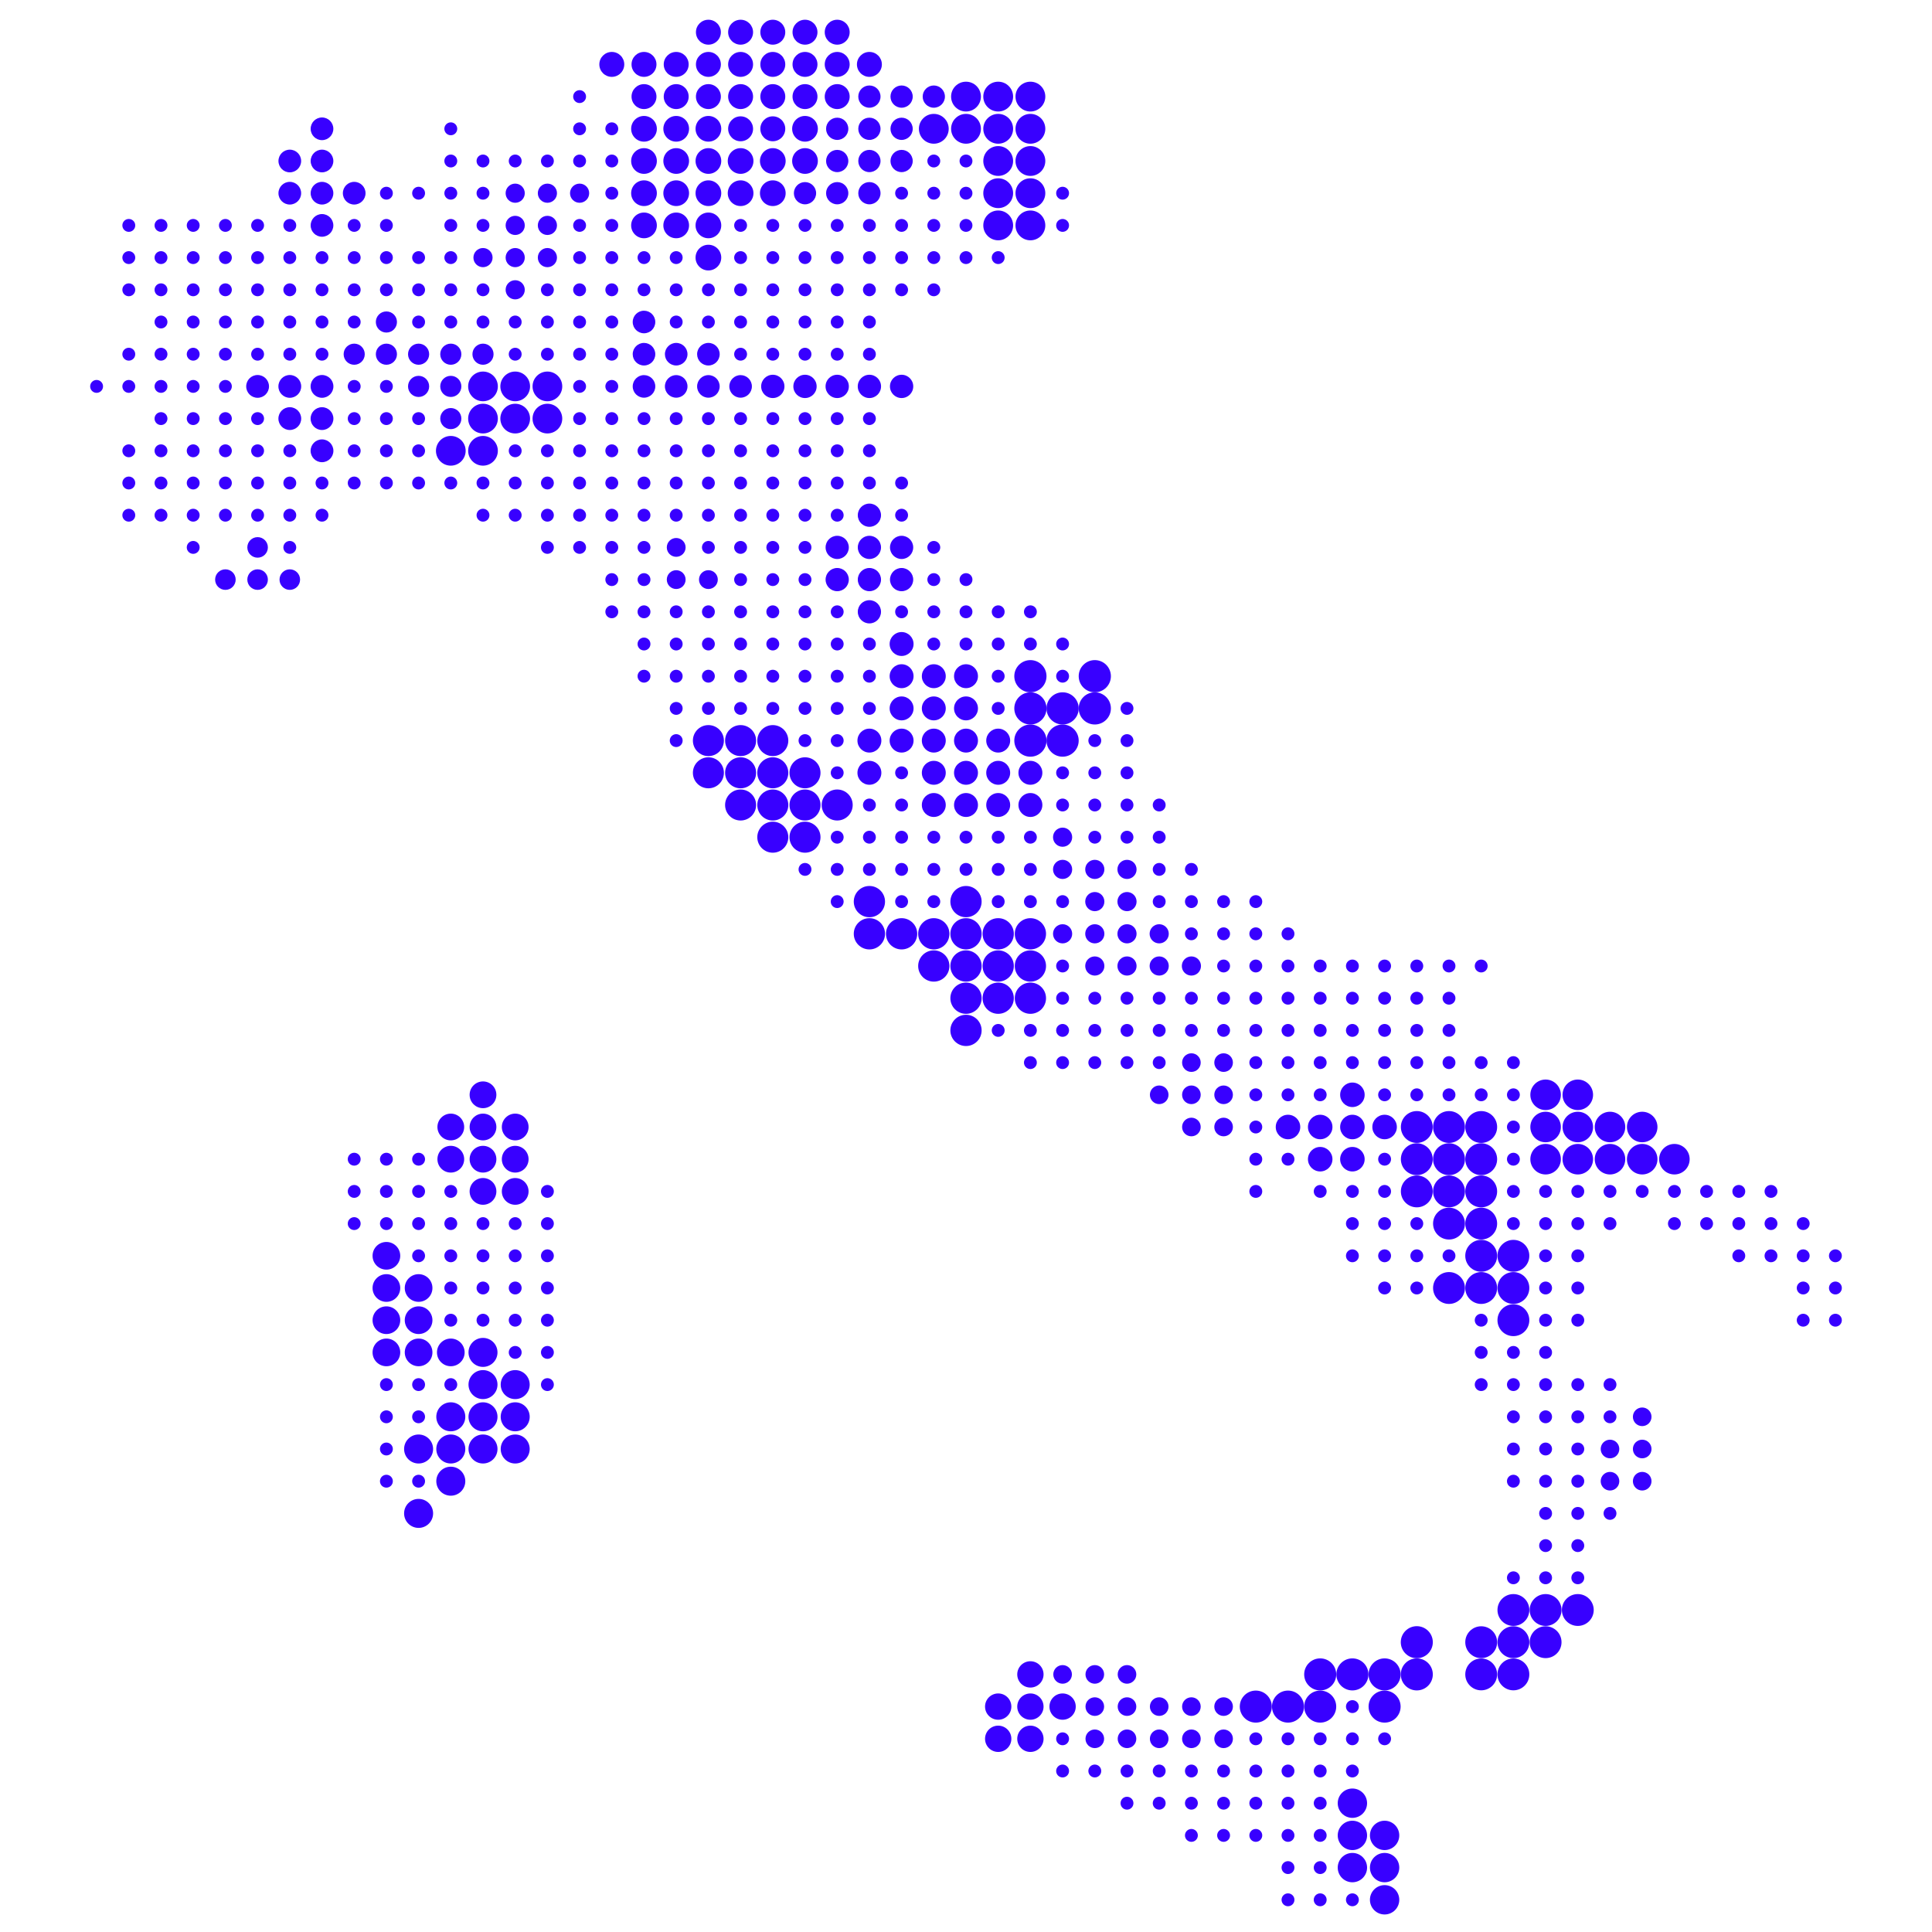 <svg xmlns="http://www.w3.org/2000/svg" width="300" height="300" style="width: 300px; height: 300px;">
  <g fill="#3800ff">
    <g>
      <circle cx="40" cy="35" r="1"></circle>
    </g>
    <g>
      <circle cx="45" cy="35" r="1"></circle>
    </g>
    <g>
      <circle cx="50" cy="45" r="1"></circle>
    </g>
    <g>
      <circle cx="45" cy="50" r="1"></circle>
    </g>
    <g>
      <circle cx="50" cy="50" r="1"></circle>
    </g>
    <g>
      <circle cx="50" cy="40" r="1"></circle>
    </g>
    <g>
      <circle cx="55" cy="40" r="1"></circle>
    </g>
    <g>
      <circle cx="55" cy="45" r="1"></circle>
    </g>
    <g>
      <circle cx="55" cy="50" r="1"></circle>
    </g>
    <g>
      <circle cx="30" cy="45" r="1"></circle>
    </g>
    <g>
      <circle cx="35" cy="45" r="1"></circle>
    </g>
    <g>
      <circle cx="25" cy="50" r="1"></circle>
    </g>
    <g>
      <circle cx="30" cy="50" r="1"></circle>
    </g>
    <g>
      <circle cx="35" cy="50" r="1"></circle>
    </g>
    <g>
      <circle cx="40" cy="50" r="1"></circle>
    </g>
    <g>
      <circle cx="20" cy="55" r="1"></circle>
    </g>
    <g>
      <circle cx="25" cy="55" r="1"></circle>
    </g>
    <g>
      <circle cx="30" cy="55" r="1"></circle>
    </g>
    <g>
      <circle cx="35" cy="55" r="1"></circle>
    </g>
    <g>
      <circle cx="40" cy="55" r="1"></circle>
    </g>
    <g>
      <circle cx="45" cy="55" r="1"></circle>
    </g>
    <g>
      <circle cx="15" cy="60" r="1"></circle>
    </g>
    <g>
      <circle cx="20" cy="60" r="1"></circle>
    </g>
    <g>
      <circle cx="25" cy="60" r="1"></circle>
    </g>
    <g>
      <circle cx="30" cy="60" r="1"></circle>
    </g>
    <g>
      <circle cx="35" cy="60" r="1"></circle>
    </g>
    <g>
      <circle cx="25" cy="65" r="1"></circle>
    </g>
    <g>
      <circle cx="30" cy="65" r="1"></circle>
    </g>
    <g>
      <circle cx="35" cy="65" r="1"></circle>
    </g>
    <g>
      <circle cx="40" cy="65" r="1"></circle>
    </g>
    <g>
      <circle cx="20" cy="70" r="1"></circle>
    </g>
    <g>
      <circle cx="25" cy="70" r="1"></circle>
    </g>
    <g>
      <circle cx="30" cy="70" r="1"></circle>
    </g>
    <g>
      <circle cx="35" cy="70" r="1"></circle>
    </g>
    <g>
      <circle cx="40" cy="70" r="1"></circle>
    </g>
    <g>
      <circle cx="45" cy="70" r="1"></circle>
    </g>
    <g>
      <circle cx="20" cy="75" r="1"></circle>
    </g>
    <g>
      <circle cx="25" cy="75" r="1"></circle>
    </g>
    <g>
      <circle cx="30" cy="75" r="1"></circle>
    </g>
    <g>
      <circle cx="35" cy="75" r="1"></circle>
    </g>
    <g>
      <circle cx="40" cy="75" r="1"></circle>
    </g>
    <g>
      <circle cx="45" cy="75" r="1"></circle>
    </g>
    <g>
      <circle cx="20" cy="80" r="1"></circle>
    </g>
    <g>
      <circle cx="25" cy="80" r="1"></circle>
    </g>
    <g>
      <circle cx="30" cy="80" r="1"></circle>
    </g>
    <g>
      <circle cx="35" cy="80" r="1"></circle>
    </g>
    <g>
      <circle cx="40" cy="80" r="1"></circle>
    </g>
    <g>
      <circle cx="45" cy="80" r="1"></circle>
    </g>
    <g>
      <circle cx="30" cy="85" r="1"></circle>
    </g>
    <g>
      <circle cx="20" cy="35" r="1"></circle>
    </g>
    <g>
      <circle cx="25" cy="35" r="1"></circle>
    </g>
    <g>
      <circle cx="30" cy="35" r="1"></circle>
    </g>
    <g>
      <circle cx="35" cy="35" r="1"></circle>
    </g>
    <g>
      <circle cx="20" cy="40" r="1"></circle>
    </g>
    <g>
      <circle cx="25" cy="40" r="1"></circle>
    </g>
    <g>
      <circle cx="30" cy="40" r="1"></circle>
    </g>
    <g>
      <circle cx="35" cy="40" r="1"></circle>
    </g>
    <g>
      <circle cx="20" cy="45" r="1"></circle>
    </g>
    <g>
      <circle cx="25" cy="45" r="1"></circle>
    </g>
    <g>
      <circle cx="40" cy="85" r="1.596"></circle>
    </g>
    <g>
      <circle cx="35" cy="90" r="1.596"></circle>
    </g>
    <g>
      <circle cx="40" cy="90" r="1.596"></circle>
    </g>
    <g>
      <circle cx="45" cy="90" r="1.596"></circle>
    </g>
    <g>
      <circle cx="40" cy="60" r="1.77"></circle>
    </g>
    <g>
      <circle cx="45" cy="60" r="1.77"></circle>
    </g>
    <g>
      <circle cx="50" cy="60" r="1.77"></circle>
    </g>
    <g>
      <circle cx="45" cy="65" r="1.77"></circle>
    </g>
    <g>
      <circle cx="50" cy="65" r="1.77"></circle>
    </g>
    <g>
      <circle cx="50" cy="70" r="1.77"></circle>
    </g>
    <g>
      <circle cx="50" cy="55" r="1"></circle>
    </g>
    <g>
      <circle cx="55" cy="60" r="1"></circle>
    </g>
    <g>
      <circle cx="60" cy="60" r="1"></circle>
    </g>
    <g>
      <circle cx="55" cy="65" r="1"></circle>
    </g>
    <g>
      <circle cx="60" cy="65" r="1"></circle>
    </g>
    <g>
      <circle cx="65" cy="65" r="1"></circle>
    </g>
    <g>
      <circle cx="55" cy="70" r="1"></circle>
    </g>
    <g>
      <circle cx="60" cy="70" r="1"></circle>
    </g>
    <g>
      <circle cx="70" cy="25" r="1"></circle>
    </g>
    <g>
      <circle cx="65" cy="30" r="1"></circle>
    </g>
    <g>
      <circle cx="70" cy="35" r="1"></circle>
    </g>
    <g>
      <circle cx="65" cy="40" r="1"></circle>
    </g>
    <g>
      <circle cx="50" cy="75" r="1"></circle>
    </g>
    <g>
      <circle cx="55" cy="75" r="1"></circle>
    </g>
    <g>
      <circle cx="50" cy="80" r="1"></circle>
    </g>
    <g>
      <circle cx="45" cy="85" r="1"></circle>
    </g>
    <g>
      <circle cx="65" cy="70" r="1"></circle>
    </g>
    <g>
      <circle cx="60" cy="75" r="1"></circle>
    </g>
    <g>
      <circle cx="65" cy="75" r="1"></circle>
    </g>
    <g>
      <circle cx="70" cy="75" r="1"></circle>
    </g>
    <g>
      <circle cx="75" cy="75" r="1"></circle>
    </g>
    <g>
      <circle cx="75" cy="80" r="1"></circle>
    </g>
    <g>
      <circle cx="80" cy="80" r="1"></circle>
    </g>
    <g>
      <circle cx="85" cy="85" r="1"></circle>
    </g>
    <g>
      <circle cx="60" cy="30" r="1"></circle>
    </g>
    <g>
      <circle cx="55" cy="35" r="1"></circle>
    </g>
    <g>
      <circle cx="60" cy="35" r="1"></circle>
    </g>
    <g>
      <circle cx="60" cy="40" r="1"></circle>
    </g>
    <g>
      <circle cx="60" cy="45" r="1"></circle>
    </g>
    <g>
      <circle cx="65" cy="45" r="1"></circle>
    </g>
    <g>
      <circle cx="70" cy="45" r="1"></circle>
    </g>
    <g>
      <circle cx="75" cy="45" r="1"></circle>
    </g>
    <g>
      <circle cx="65" cy="50" r="1"></circle>
    </g>
    <g>
      <circle cx="70" cy="50" r="1"></circle>
    </g>
    <g>
      <circle cx="60" cy="50" r="1.641"></circle>
    </g>
    <g>
      <circle cx="55" cy="55" r="1.641"></circle>
    </g>
    <g>
      <circle cx="60" cy="55" r="1.641"></circle>
    </g>
    <g>
      <circle cx="65" cy="55" r="1.641"></circle>
    </g>
    <g>
      <circle cx="70" cy="55" r="1.641"></circle>
    </g>
    <g>
      <circle cx="75" cy="55" r="1.641"></circle>
    </g>
    <g>
      <circle cx="65" cy="60" r="1.641"></circle>
    </g>
    <g>
      <circle cx="70" cy="60" r="1.641"></circle>
    </g>
    <g>
      <circle cx="70" cy="65" r="1.641"></circle>
    </g>
    <g>
      <circle cx="80" cy="30" r="1.488"></circle>
    </g>
    <g>
      <circle cx="85" cy="30" r="1.488"></circle>
    </g>
    <g>
      <circle cx="90" cy="30" r="1.488"></circle>
    </g>
    <g>
      <circle cx="80" cy="35" r="1.488"></circle>
    </g>
    <g>
      <circle cx="85" cy="35" r="1.488"></circle>
    </g>
    <g>
      <circle cx="75" cy="40" r="1.488"></circle>
    </g>
    <g>
      <circle cx="80" cy="40" r="1.488"></circle>
    </g>
    <g>
      <circle cx="85" cy="40" r="1.488"></circle>
    </g>
    <g>
      <circle cx="80" cy="45" r="1.488"></circle>
    </g>
    <g>
      <circle cx="95" cy="25" r="1"></circle>
    </g>
    <g>
      <circle cx="95" cy="30" r="1"></circle>
    </g>
    <g>
      <circle cx="90" cy="35" r="1"></circle>
    </g>
    <g>
      <circle cx="95" cy="35" r="1"></circle>
    </g>
    <g>
      <circle cx="90" cy="40" r="1"></circle>
    </g>
    <g>
      <circle cx="95" cy="40" r="1"></circle>
    </g>
    <g>
      <circle cx="100" cy="40" r="1"></circle>
    </g>
    <g>
      <circle cx="85" cy="45" r="1"></circle>
    </g>
    <g>
      <circle cx="90" cy="45" r="1"></circle>
    </g>
    <g>
      <circle cx="95" cy="45" r="1"></circle>
    </g>
    <g>
      <circle cx="100" cy="45" r="1"></circle>
    </g>
    <g>
      <circle cx="85" cy="50" r="1"></circle>
    </g>
    <g>
      <circle cx="90" cy="50" r="1"></circle>
    </g>
    <g>
      <circle cx="95" cy="50" r="1"></circle>
    </g>
    <g>
      <circle cx="90" cy="15" r="1"></circle>
    </g>
    <g>
      <circle cx="70" cy="20" r="1"></circle>
    </g>
    <g>
      <circle cx="90" cy="20" r="1"></circle>
    </g>
    <g>
      <circle cx="95" cy="20" r="1"></circle>
    </g>
    <g>
      <circle cx="75" cy="25" r="1"></circle>
    </g>
    <g>
      <circle cx="80" cy="25" r="1"></circle>
    </g>
    <g>
      <circle cx="85" cy="25" r="1"></circle>
    </g>
    <g>
      <circle cx="90" cy="25" r="1"></circle>
    </g>
    <g>
      <circle cx="110" cy="5" r="1.936"></circle>
    </g>
    <g>
      <circle cx="115" cy="5" r="1.936"></circle>
    </g>
    <g>
      <circle cx="120" cy="5" r="1.936"></circle>
    </g>
    <g>
      <circle cx="125" cy="5" r="1.936"></circle>
    </g>
    <g>
      <circle cx="130" cy="5" r="1.936"></circle>
    </g>
    <g>
      <circle cx="95" cy="10" r="1.936"></circle>
    </g>
    <g>
      <circle cx="100" cy="10" r="1.936"></circle>
    </g>
    <g>
      <circle cx="105" cy="10" r="1.936"></circle>
    </g>
    <g>
      <circle cx="110" cy="10" r="1.936"></circle>
    </g>
    <g>
      <circle cx="115" cy="10" r="1.936"></circle>
    </g>
    <g>
      <circle cx="120" cy="10" r="1.936"></circle>
    </g>
    <g>
      <circle cx="125" cy="10" r="1.936"></circle>
    </g>
    <g>
      <circle cx="130" cy="10" r="1.936"></circle>
    </g>
    <g>
      <circle cx="135" cy="10" r="1.936"></circle>
    </g>
    <g>
      <circle cx="100" cy="15" r="1.936"></circle>
    </g>
    <g>
      <circle cx="105" cy="15" r="1.936"></circle>
    </g>
    <g>
      <circle cx="110" cy="15" r="1.936"></circle>
    </g>
    <g>
      <circle cx="115" cy="15" r="1.936"></circle>
    </g>
    <g>
      <circle cx="120" cy="15" r="1.936"></circle>
    </g>
    <g>
      <circle cx="125" cy="15" r="1.936"></circle>
    </g>
    <g>
      <circle cx="130" cy="15" r="1.936"></circle>
    </g>
    <g>
      <circle cx="115" cy="20" r="1.936"></circle>
    </g>
    <g>
      <circle cx="120" cy="20" r="1.936"></circle>
    </g>
    <g>
      <circle cx="80" cy="50" r="1"></circle>
    </g>
    <g>
      <circle cx="85" cy="55" r="1"></circle>
    </g>
    <g>
      <circle cx="90" cy="55" r="1"></circle>
    </g>
    <g>
      <circle cx="95" cy="55" r="1"></circle>
    </g>
    <g>
      <circle cx="95" cy="60" r="1"></circle>
    </g>
    <g>
      <circle cx="100" cy="50" r="1.753"></circle>
    </g>
    <g>
      <circle cx="100" cy="55" r="1.753"></circle>
    </g>
    <g>
      <circle cx="105" cy="55" r="1.753"></circle>
    </g>
    <g>
      <circle cx="110" cy="55" r="1.753"></circle>
    </g>
    <g>
      <circle cx="100" cy="60" r="1.753"></circle>
    </g>
    <g>
      <circle cx="105" cy="60" r="1.753"></circle>
    </g>
    <g>
      <circle cx="110" cy="60" r="1.753"></circle>
    </g>
    <g>
      <circle cx="115" cy="60" r="1.753"></circle>
    </g>
    <g>
      <circle cx="135" cy="15" r="1.727"></circle>
    </g>
    <g>
      <circle cx="140" cy="15" r="1.727"></circle>
    </g>
    <g>
      <circle cx="145" cy="15" r="1.727"></circle>
    </g>
    <g>
      <circle cx="130" cy="20" r="1.727"></circle>
    </g>
    <g>
      <circle cx="135" cy="20" r="1.727"></circle>
    </g>
    <g>
      <circle cx="140" cy="20" r="1.727"></circle>
    </g>
    <g>
      <circle cx="130" cy="25" r="1.727"></circle>
    </g>
    <g>
      <circle cx="135" cy="25" r="1.727"></circle>
    </g>
    <g>
      <circle cx="140" cy="25" r="1.727"></circle>
    </g>
    <g>
      <circle cx="125" cy="30" r="1.727"></circle>
    </g>
    <g>
      <circle cx="130" cy="30" r="1.727"></circle>
    </g>
    <g>
      <circle cx="135" cy="30" r="1.727"></circle>
    </g>
    <g>
      <circle cx="100" cy="20" r="1.996"></circle>
    </g>
    <g>
      <circle cx="105" cy="20" r="1.996"></circle>
    </g>
    <g>
      <circle cx="110" cy="20" r="1.996"></circle>
    </g>
    <g>
      <circle cx="125" cy="20" r="1.996"></circle>
    </g>
    <g>
      <circle cx="100" cy="25" r="1.996"></circle>
    </g>
    <g>
      <circle cx="105" cy="25" r="1.996"></circle>
    </g>
    <g>
      <circle cx="110" cy="25" r="1.996"></circle>
    </g>
    <g>
      <circle cx="115" cy="25" r="1.996"></circle>
    </g>
    <g>
      <circle cx="120" cy="25" r="1.996"></circle>
    </g>
    <g>
      <circle cx="125" cy="25" r="1.996"></circle>
    </g>
    <g>
      <circle cx="100" cy="30" r="1.996"></circle>
    </g>
    <g>
      <circle cx="105" cy="30" r="1.996"></circle>
    </g>
    <g>
      <circle cx="110" cy="30" r="1.996"></circle>
    </g>
    <g>
      <circle cx="115" cy="30" r="1.996"></circle>
    </g>
    <g>
      <circle cx="120" cy="30" r="1.996"></circle>
    </g>
    <g>
      <circle cx="100" cy="35" r="1.996"></circle>
    </g>
    <g>
      <circle cx="105" cy="35" r="1.996"></circle>
    </g>
    <g>
      <circle cx="110" cy="35" r="1.996"></circle>
    </g>
    <g>
      <circle cx="110" cy="40" r="1.996"></circle>
    </g>
    <g>
      <circle cx="105" cy="40" r="1"></circle>
    </g>
    <g>
      <circle cx="105" cy="45" r="1"></circle>
    </g>
    <g>
      <circle cx="110" cy="45" r="1"></circle>
    </g>
    <g>
      <circle cx="115" cy="45" r="1"></circle>
    </g>
    <g>
      <circle cx="105" cy="50" r="1"></circle>
    </g>
    <g>
      <circle cx="110" cy="50" r="1"></circle>
    </g>
    <g>
      <circle cx="115" cy="50" r="1"></circle>
    </g>
    <g>
      <circle cx="115" cy="55" r="1"></circle>
    </g>
    <g>
      <circle cx="115" cy="35" r="1"></circle>
    </g>
    <g>
      <circle cx="120" cy="35" r="1"></circle>
    </g>
    <g>
      <circle cx="125" cy="35" r="1"></circle>
    </g>
    <g>
      <circle cx="115" cy="40" r="1"></circle>
    </g>
    <g>
      <circle cx="120" cy="40" r="1"></circle>
    </g>
    <g>
      <circle cx="125" cy="40" r="1"></circle>
    </g>
    <g>
      <circle cx="120" cy="45" r="1"></circle>
    </g>
    <g>
      <circle cx="125" cy="45" r="1"></circle>
    </g>
    <g>
      <circle cx="120" cy="50" r="1"></circle>
    </g>
    <g>
      <circle cx="120" cy="60" r="1.809"></circle>
    </g>
    <g>
      <circle cx="125" cy="60" r="1.809"></circle>
    </g>
    <g>
      <circle cx="130" cy="60" r="1.809"></circle>
    </g>
    <g>
      <circle cx="135" cy="60" r="1.809"></circle>
    </g>
    <g>
      <circle cx="140" cy="60" r="1.809"></circle>
    </g>
    <g>
      <circle cx="140" cy="30" r="1"></circle>
    </g>
    <g>
      <circle cx="130" cy="35" r="1"></circle>
    </g>
    <g>
      <circle cx="135" cy="35" r="1"></circle>
    </g>
    <g>
      <circle cx="140" cy="35" r="1"></circle>
    </g>
    <g>
      <circle cx="130" cy="40" r="1"></circle>
    </g>
    <g>
      <circle cx="135" cy="40" r="1"></circle>
    </g>
    <g>
      <circle cx="140" cy="40" r="1"></circle>
    </g>
    <g>
      <circle cx="145" cy="40" r="1"></circle>
    </g>
    <g>
      <circle cx="150" cy="40" r="1"></circle>
    </g>
    <g>
      <circle cx="155" cy="40" r="1"></circle>
    </g>
    <g>
      <circle cx="135" cy="45" r="1"></circle>
    </g>
    <g>
      <circle cx="140" cy="45" r="1"></circle>
    </g>
    <g>
      <circle cx="145" cy="45" r="1"></circle>
    </g>
    <g>
      <circle cx="135" cy="50" r="1"></circle>
    </g>
    <g>
      <circle cx="135" cy="55" r="1"></circle>
    </g>
    <g>
      <circle cx="130" cy="45" r="1"></circle>
    </g>
    <g>
      <circle cx="125" cy="50" r="1"></circle>
    </g>
    <g>
      <circle cx="130" cy="50" r="1"></circle>
    </g>
    <g>
      <circle cx="120" cy="55" r="1"></circle>
    </g>
    <g>
      <circle cx="125" cy="55" r="1"></circle>
    </g>
    <g>
      <circle cx="130" cy="55" r="1"></circle>
    </g>
    <g>
      <circle cx="150" cy="15" r="2.315"></circle>
    </g>
    <g>
      <circle cx="155" cy="15" r="2.315"></circle>
    </g>
    <g>
      <circle cx="160" cy="15" r="2.315"></circle>
    </g>
    <g>
      <circle cx="145" cy="20" r="2.315"></circle>
    </g>
    <g>
      <circle cx="150" cy="20" r="2.315"></circle>
    </g>
    <g>
      <circle cx="155" cy="20" r="2.315"></circle>
    </g>
    <g>
      <circle cx="160" cy="20" r="2.315"></circle>
    </g>
    <g>
      <circle cx="155" cy="25" r="2.315"></circle>
    </g>
    <g>
      <circle cx="160" cy="25" r="2.315"></circle>
    </g>
    <g>
      <circle cx="155" cy="30" r="2.315"></circle>
    </g>
    <g>
      <circle cx="160" cy="30" r="2.315"></circle>
    </g>
    <g>
      <circle cx="155" cy="35" r="2.315"></circle>
    </g>
    <g>
      <circle cx="160" cy="35" r="2.315"></circle>
    </g>
    <g>
      <circle cx="165" cy="30" r="1"></circle>
    </g>
    <g>
      <circle cx="165" cy="35" r="1"></circle>
    </g>
    <g>
      <circle cx="90" cy="60" r="1"></circle>
    </g>
    <g>
      <circle cx="90" cy="65" r="1"></circle>
    </g>
    <g>
      <circle cx="95" cy="65" r="1"></circle>
    </g>
    <g>
      <circle cx="80" cy="70" r="1"></circle>
    </g>
    <g>
      <circle cx="85" cy="70" r="1"></circle>
    </g>
    <g>
      <circle cx="90" cy="70" r="1"></circle>
    </g>
    <g>
      <circle cx="95" cy="70" r="1"></circle>
    </g>
    <g>
      <circle cx="80" cy="75" r="1"></circle>
    </g>
    <g>
      <circle cx="90" cy="75" r="1"></circle>
    </g>
    <g>
      <circle cx="100" cy="65" r="1"></circle>
    </g>
    <g>
      <circle cx="105" cy="65" r="1"></circle>
    </g>
    <g>
      <circle cx="100" cy="70" r="1"></circle>
    </g>
    <g>
      <circle cx="105" cy="70" r="1"></circle>
    </g>
    <g>
      <circle cx="95" cy="75" r="1"></circle>
    </g>
    <g>
      <circle cx="100" cy="75" r="1"></circle>
    </g>
    <g>
      <circle cx="95" cy="80" r="1"></circle>
    </g>
    <g>
      <circle cx="75" cy="60" r="2.306"></circle>
    </g>
    <g>
      <circle cx="80" cy="60" r="2.306"></circle>
    </g>
    <g>
      <circle cx="85" cy="60" r="2.306"></circle>
    </g>
    <g>
      <circle cx="75" cy="65" r="2.306"></circle>
    </g>
    <g>
      <circle cx="80" cy="65" r="2.306"></circle>
    </g>
    <g>
      <circle cx="85" cy="65" r="2.306"></circle>
    </g>
    <g>
      <circle cx="70" cy="70" r="2.306"></circle>
    </g>
    <g>
      <circle cx="75" cy="70" r="2.306"></circle>
    </g>
    <g>
      <circle cx="135" cy="80" r="1.803"></circle>
    </g>
    <g>
      <circle cx="130" cy="85" r="1.803"></circle>
    </g>
    <g>
      <circle cx="135" cy="85" r="1.803"></circle>
    </g>
    <g>
      <circle cx="140" cy="85" r="1.803"></circle>
    </g>
    <g>
      <circle cx="130" cy="90" r="1.803"></circle>
    </g>
    <g>
      <circle cx="135" cy="90" r="1.803"></circle>
    </g>
    <g>
      <circle cx="140" cy="90" r="1.803"></circle>
    </g>
    <g>
      <circle cx="135" cy="95" r="1.803"></circle>
    </g>
    <g>
      <circle cx="110" cy="65" r="1"></circle>
    </g>
    <g>
      <circle cx="115" cy="65" r="1"></circle>
    </g>
    <g>
      <circle cx="110" cy="70" r="1"></circle>
    </g>
    <g>
      <circle cx="105" cy="75" r="1"></circle>
    </g>
    <g>
      <circle cx="110" cy="75" r="1"></circle>
    </g>
    <g>
      <circle cx="100" cy="80" r="1"></circle>
    </g>
    <g>
      <circle cx="105" cy="80" r="1"></circle>
    </g>
    <g>
      <circle cx="110" cy="80" r="1"></circle>
    </g>
    <g>
      <circle cx="115" cy="70" r="1"></circle>
    </g>
    <g>
      <circle cx="120" cy="70" r="1"></circle>
    </g>
    <g>
      <circle cx="125" cy="70" r="1"></circle>
    </g>
    <g>
      <circle cx="115" cy="75" r="1"></circle>
    </g>
    <g>
      <circle cx="120" cy="75" r="1"></circle>
    </g>
    <g>
      <circle cx="125" cy="75" r="1"></circle>
    </g>
    <g>
      <circle cx="115" cy="80" r="1"></circle>
    </g>
    <g>
      <circle cx="120" cy="80" r="1"></circle>
    </g>
    <g>
      <circle cx="125" cy="80" r="1"></circle>
    </g>
    <g>
      <circle cx="110" cy="85" r="1"></circle>
    </g>
    <g>
      <circle cx="115" cy="85" r="1"></circle>
    </g>
    <g>
      <circle cx="120" cy="65" r="1"></circle>
    </g>
    <g>
      <circle cx="125" cy="65" r="1"></circle>
    </g>
    <g>
      <circle cx="130" cy="65" r="1"></circle>
    </g>
    <g>
      <circle cx="135" cy="65" r="1"></circle>
    </g>
    <g>
      <circle cx="130" cy="70" r="1"></circle>
    </g>
    <g>
      <circle cx="135" cy="70" r="1"></circle>
    </g>
    <g>
      <circle cx="130" cy="75" r="1"></circle>
    </g>
    <g>
      <circle cx="135" cy="75" r="1"></circle>
    </g>
    <g>
      <circle cx="140" cy="75" r="1"></circle>
    </g>
    <g>
      <circle cx="130" cy="80" r="1"></circle>
    </g>
    <g>
      <circle cx="140" cy="80" r="1"></circle>
    </g>
    <g>
      <circle cx="160" cy="100" r="1"></circle>
    </g>
    <g>
      <circle cx="165" cy="100" r="1"></circle>
    </g>
    <g>
      <circle cx="155" cy="105" r="1"></circle>
    </g>
    <g>
      <circle cx="165" cy="105" r="1"></circle>
    </g>
    <g>
      <circle cx="155" cy="110" r="1"></circle>
    </g>
    <g>
      <circle cx="105" cy="85" r="1.461"></circle>
    </g>
    <g>
      <circle cx="105" cy="90" r="1.461"></circle>
    </g>
    <g>
      <circle cx="110" cy="90" r="1.461"></circle>
    </g>
    <g>
      <circle cx="120" cy="85" r="1"></circle>
    </g>
    <g>
      <circle cx="125" cy="85" r="1"></circle>
    </g>
    <g>
      <circle cx="120" cy="90" r="1"></circle>
    </g>
    <g>
      <circle cx="125" cy="90" r="1"></circle>
    </g>
    <g>
      <circle cx="110" cy="95" r="1"></circle>
    </g>
    <g>
      <circle cx="115" cy="95" r="1"></circle>
    </g>
    <g>
      <circle cx="120" cy="95" r="1"></circle>
    </g>
    <g>
      <circle cx="125" cy="95" r="1"></circle>
    </g>
    <g>
      <circle cx="110" cy="100" r="1"></circle>
    </g>
    <g>
      <circle cx="115" cy="100" r="1"></circle>
    </g>
    <g>
      <circle cx="120" cy="100" r="1"></circle>
    </g>
    <g>
      <circle cx="160" cy="105" r="2.5"></circle>
    </g>
    <g>
      <circle cx="170" cy="105" r="2.5"></circle>
    </g>
    <g>
      <circle cx="160" cy="110" r="2.5"></circle>
    </g>
    <g>
      <circle cx="165" cy="110" r="2.5"></circle>
    </g>
    <g>
      <circle cx="170" cy="110" r="2.5"></circle>
    </g>
    <g>
      <circle cx="160" cy="115" r="2.5"></circle>
    </g>
    <g>
      <circle cx="165" cy="115" r="2.5"></circle>
    </g>
    <g>
      <circle cx="170" cy="120" r="1"></circle>
    </g>
    <g>
      <circle cx="175" cy="120" r="1"></circle>
    </g>
    <g>
      <circle cx="165" cy="125" r="1"></circle>
    </g>
    <g>
      <circle cx="85" cy="75" r="1"></circle>
    </g>
    <g>
      <circle cx="85" cy="80" r="1"></circle>
    </g>
    <g>
      <circle cx="90" cy="80" r="1"></circle>
    </g>
    <g>
      <circle cx="90" cy="85" r="1"></circle>
    </g>
    <g>
      <circle cx="95" cy="85" r="1"></circle>
    </g>
    <g>
      <circle cx="100" cy="85" r="1"></circle>
    </g>
    <g>
      <circle cx="95" cy="90" r="1"></circle>
    </g>
    <g>
      <circle cx="100" cy="90" r="1"></circle>
    </g>
    <g>
      <circle cx="145" cy="95" r="1"></circle>
    </g>
    <g>
      <circle cx="150" cy="95" r="1"></circle>
    </g>
    <g>
      <circle cx="155" cy="95" r="1"></circle>
    </g>
    <g>
      <circle cx="160" cy="95" r="1"></circle>
    </g>
    <g>
      <circle cx="145" cy="100" r="1"></circle>
    </g>
    <g>
      <circle cx="150" cy="100" r="1"></circle>
    </g>
    <g>
      <circle cx="155" cy="100" r="1"></circle>
    </g>
    <g>
      <circle cx="130" cy="95" r="1"></circle>
    </g>
    <g>
      <circle cx="125" cy="100" r="1"></circle>
    </g>
    <g>
      <circle cx="130" cy="100" r="1"></circle>
    </g>
    <g>
      <circle cx="135" cy="100" r="1"></circle>
    </g>
    <g>
      <circle cx="125" cy="105" r="1"></circle>
    </g>
    <g>
      <circle cx="130" cy="105" r="1"></circle>
    </g>
    <g>
      <circle cx="135" cy="105" r="1"></circle>
    </g>
    <g>
      <circle cx="130" cy="110" r="1"></circle>
    </g>
    <g>
      <circle cx="135" cy="110" r="1"></circle>
    </g>
    <g>
      <circle cx="100" cy="100" r="1"></circle>
    </g>
    <g>
      <circle cx="100" cy="105" r="1"></circle>
    </g>
    <g>
      <circle cx="105" cy="115" r="1"></circle>
    </g>
    <g>
      <circle cx="95" cy="95" r="1"></circle>
    </g>
    <g>
      <circle cx="100" cy="95" r="1"></circle>
    </g>
    <g>
      <circle cx="105" cy="95" r="1"></circle>
    </g>
    <g>
      <circle cx="105" cy="100" r="1"></circle>
    </g>
    <g>
      <circle cx="105" cy="105" r="1"></circle>
    </g>
    <g>
      <circle cx="110" cy="105" r="1"></circle>
    </g>
    <g>
      <circle cx="105" cy="110" r="1"></circle>
    </g>
    <g>
      <circle cx="110" cy="110" r="1"></circle>
    </g>
    <g>
      <circle cx="140" cy="100" r="1.857"></circle>
    </g>
    <g>
      <circle cx="140" cy="105" r="1.857"></circle>
    </g>
    <g>
      <circle cx="145" cy="105" r="1.857"></circle>
    </g>
    <g>
      <circle cx="150" cy="105" r="1.857"></circle>
    </g>
    <g>
      <circle cx="140" cy="110" r="1.857"></circle>
    </g>
    <g>
      <circle cx="145" cy="110" r="1.857"></circle>
    </g>
    <g>
      <circle cx="150" cy="110" r="1.857"></circle>
    </g>
    <g>
      <circle cx="135" cy="115" r="1.857"></circle>
    </g>
    <g>
      <circle cx="140" cy="115" r="1.857"></circle>
    </g>
    <g>
      <circle cx="145" cy="115" r="1.857"></circle>
    </g>
    <g>
      <circle cx="150" cy="115" r="1.857"></circle>
    </g>
    <g>
      <circle cx="155" cy="115" r="1.857"></circle>
    </g>
    <g>
      <circle cx="135" cy="120" r="1.857"></circle>
    </g>
    <g>
      <circle cx="145" cy="120" r="1.857"></circle>
    </g>
    <g>
      <circle cx="150" cy="120" r="1.857"></circle>
    </g>
    <g>
      <circle cx="155" cy="120" r="1.857"></circle>
    </g>
    <g>
      <circle cx="160" cy="120" r="1.857"></circle>
    </g>
    <g>
      <circle cx="145" cy="125" r="1.857"></circle>
    </g>
    <g>
      <circle cx="150" cy="125" r="1.857"></circle>
    </g>
    <g>
      <circle cx="155" cy="125" r="1.857"></circle>
    </g>
    <g>
      <circle cx="160" cy="125" r="1.857"></circle>
    </g>
    <g>
      <circle cx="110" cy="115" r="2.408"></circle>
    </g>
    <g>
      <circle cx="115" cy="115" r="2.408"></circle>
    </g>
    <g>
      <circle cx="120" cy="115" r="2.408"></circle>
    </g>
    <g>
      <circle cx="110" cy="120" r="2.408"></circle>
    </g>
    <g>
      <circle cx="115" cy="120" r="2.408"></circle>
    </g>
    <g>
      <circle cx="120" cy="120" r="2.408"></circle>
    </g>
    <g>
      <circle cx="125" cy="120" r="2.408"></circle>
    </g>
    <g>
      <circle cx="115" cy="125" r="2.408"></circle>
    </g>
    <g>
      <circle cx="120" cy="125" r="2.408"></circle>
    </g>
    <g>
      <circle cx="125" cy="125" r="2.408"></circle>
    </g>
    <g>
      <circle cx="130" cy="125" r="2.408"></circle>
    </g>
    <g>
      <circle cx="120" cy="130" r="2.408"></circle>
    </g>
    <g>
      <circle cx="125" cy="130" r="2.408"></circle>
    </g>
    <g>
      <circle cx="115" cy="105" r="1"></circle>
    </g>
    <g>
      <circle cx="120" cy="105" r="1"></circle>
    </g>
    <g>
      <circle cx="115" cy="110" r="1"></circle>
    </g>
    <g>
      <circle cx="120" cy="110" r="1"></circle>
    </g>
    <g>
      <circle cx="125" cy="110" r="1"></circle>
    </g>
    <g>
      <circle cx="125" cy="115" r="1"></circle>
    </g>
    <g>
      <circle cx="130" cy="115" r="1"></circle>
    </g>
    <g>
      <circle cx="130" cy="120" r="1"></circle>
    </g>
    <g>
      <circle cx="135" cy="140" r="2.427"></circle>
    </g>
    <g>
      <circle cx="150" cy="140" r="2.427"></circle>
    </g>
    <g>
      <circle cx="135" cy="145" r="2.427"></circle>
    </g>
    <g>
      <circle cx="140" cy="145" r="2.427"></circle>
    </g>
    <g>
      <circle cx="145" cy="145" r="2.427"></circle>
    </g>
    <g>
      <circle cx="150" cy="145" r="2.427"></circle>
    </g>
    <g>
      <circle cx="155" cy="145" r="2.427"></circle>
    </g>
    <g>
      <circle cx="160" cy="145" r="2.427"></circle>
    </g>
    <g>
      <circle cx="145" cy="150" r="2.427"></circle>
    </g>
    <g>
      <circle cx="150" cy="150" r="2.427"></circle>
    </g>
    <g>
      <circle cx="155" cy="150" r="2.427"></circle>
    </g>
    <g>
      <circle cx="160" cy="150" r="2.427"></circle>
    </g>
    <g>
      <circle cx="150" cy="155" r="2.427"></circle>
    </g>
    <g>
      <circle cx="155" cy="155" r="2.427"></circle>
    </g>
    <g>
      <circle cx="160" cy="155" r="2.427"></circle>
    </g>
    <g>
      <circle cx="150" cy="160" r="2.427"></circle>
    </g>
    <g>
      <circle cx="140" cy="120" r="1"></circle>
    </g>
    <g>
      <circle cx="135" cy="125" r="1"></circle>
    </g>
    <g>
      <circle cx="140" cy="125" r="1"></circle>
    </g>
    <g>
      <circle cx="145" cy="130" r="1"></circle>
    </g>
    <g>
      <circle cx="150" cy="130" r="1"></circle>
    </g>
    <g>
      <circle cx="155" cy="130" r="1"></circle>
    </g>
    <g>
      <circle cx="130" cy="130" r="1"></circle>
    </g>
    <g>
      <circle cx="135" cy="130" r="1"></circle>
    </g>
    <g>
      <circle cx="140" cy="130" r="1"></circle>
    </g>
    <g>
      <circle cx="125" cy="135" r="1"></circle>
    </g>
    <g>
      <circle cx="130" cy="135" r="1"></circle>
    </g>
    <g>
      <circle cx="135" cy="135" r="1"></circle>
    </g>
    <g>
      <circle cx="140" cy="135" r="1"></circle>
    </g>
    <g>
      <circle cx="145" cy="135" r="1"></circle>
    </g>
    <g>
      <circle cx="130" cy="140" r="1"></circle>
    </g>
    <g>
      <circle cx="140" cy="140" r="1"></circle>
    </g>
    <g>
      <circle cx="145" cy="140" r="1"></circle>
    </g>
    <g>
      <circle cx="160" cy="130" r="1"></circle>
    </g>
    <g>
      <circle cx="150" cy="135" r="1"></circle>
    </g>
    <g>
      <circle cx="155" cy="135" r="1"></circle>
    </g>
    <g>
      <circle cx="160" cy="135" r="1"></circle>
    </g>
    <g>
      <circle cx="155" cy="140" r="1"></circle>
    </g>
    <g>
      <circle cx="160" cy="140" r="1"></circle>
    </g>
    <g>
      <circle cx="165" cy="140" r="1"></circle>
    </g>
    <g>
      <circle cx="155" cy="160" r="1"></circle>
    </g>
    <g>
      <circle cx="160" cy="160" r="1"></circle>
    </g>
    <g>
      <circle cx="165" cy="160" r="1"></circle>
    </g>
    <g>
      <circle cx="160" cy="165" r="1"></circle>
    </g>
    <g>
      <circle cx="165" cy="165" r="1"></circle>
    </g>
    <g>
      <circle cx="170" cy="165" r="1"></circle>
    </g>
    <g>
      <circle cx="195" cy="165" r="1"></circle>
    </g>
    <g>
      <circle cx="200" cy="165" r="1"></circle>
    </g>
    <g>
      <circle cx="205" cy="165" r="1"></circle>
    </g>
    <g>
      <circle cx="195" cy="170" r="1"></circle>
    </g>
    <g>
      <circle cx="200" cy="170" r="1"></circle>
    </g>
    <g>
      <circle cx="205" cy="170" r="1"></circle>
    </g>
    <g>
      <circle cx="165" cy="150" r="1"></circle>
    </g>
    <g>
      <circle cx="165" cy="155" r="1"></circle>
    </g>
    <g>
      <circle cx="170" cy="155" r="1"></circle>
    </g>
    <g>
      <circle cx="175" cy="155" r="1"></circle>
    </g>
    <g>
      <circle cx="180" cy="155" r="1"></circle>
    </g>
    <g>
      <circle cx="170" cy="160" r="1"></circle>
    </g>
    <g>
      <circle cx="175" cy="160" r="1"></circle>
    </g>
    <g>
      <circle cx="180" cy="160" r="1"></circle>
    </g>
    <g>
      <circle cx="175" cy="165" r="1"></circle>
    </g>
    <g>
      <circle cx="180" cy="165" r="1"></circle>
    </g>
    <g>
      <circle cx="185" cy="165" r="1.446"></circle>
    </g>
    <g>
      <circle cx="190" cy="165" r="1.446"></circle>
    </g>
    <g>
      <circle cx="180" cy="170" r="1.446"></circle>
    </g>
    <g>
      <circle cx="185" cy="170" r="1.446"></circle>
    </g>
    <g>
      <circle cx="190" cy="170" r="1.446"></circle>
    </g>
    <g>
      <circle cx="185" cy="175" r="1.446"></circle>
    </g>
    <g>
      <circle cx="190" cy="175" r="1.446"></circle>
    </g>
    <g>
      <circle cx="165" cy="130" r="1.488"></circle>
    </g>
    <g>
      <circle cx="165" cy="135" r="1.488"></circle>
    </g>
    <g>
      <circle cx="170" cy="135" r="1.488"></circle>
    </g>
    <g>
      <circle cx="175" cy="135" r="1.488"></circle>
    </g>
    <g>
      <circle cx="170" cy="140" r="1.488"></circle>
    </g>
    <g>
      <circle cx="175" cy="140" r="1.488"></circle>
    </g>
    <g>
      <circle cx="165" cy="145" r="1.488"></circle>
    </g>
    <g>
      <circle cx="170" cy="145" r="1.488"></circle>
    </g>
    <g>
      <circle cx="175" cy="145" r="1.488"></circle>
    </g>
    <g>
      <circle cx="180" cy="145" r="1.488"></circle>
    </g>
    <g>
      <circle cx="170" cy="150" r="1.488"></circle>
    </g>
    <g>
      <circle cx="175" cy="150" r="1.488"></circle>
    </g>
    <g>
      <circle cx="180" cy="150" r="1.488"></circle>
    </g>
    <g>
      <circle cx="185" cy="150" r="1.488"></circle>
    </g>
    <g>
      <circle cx="195" cy="175" r="1"></circle>
    </g>
    <g>
      <circle cx="195" cy="180" r="1"></circle>
    </g>
    <g>
      <circle cx="195" cy="185" r="1"></circle>
    </g>
    <g>
      <circle cx="210" cy="170" r="1.903"></circle>
    </g>
    <g>
      <circle cx="200" cy="175" r="1.903"></circle>
    </g>
    <g>
      <circle cx="205" cy="175" r="1.903"></circle>
    </g>
    <g>
      <circle cx="210" cy="175" r="1.903"></circle>
    </g>
    <g>
      <circle cx="215" cy="175" r="1.903"></circle>
    </g>
    <g>
      <circle cx="205" cy="180" r="1.903"></circle>
    </g>
    <g>
      <circle cx="210" cy="180" r="1.903"></circle>
    </g>
    <g>
      <circle cx="200" cy="180" r="1"></circle>
    </g>
    <g>
      <circle cx="215" cy="180" r="1"></circle>
    </g>
    <g>
      <circle cx="205" cy="185" r="1"></circle>
    </g>
    <g>
      <circle cx="210" cy="185" r="1"></circle>
    </g>
    <g>
      <circle cx="215" cy="185" r="1"></circle>
    </g>
    <g>
      <circle cx="210" cy="190" r="1"></circle>
    </g>
    <g>
      <circle cx="215" cy="190" r="1"></circle>
    </g>
    <g>
      <circle cx="220" cy="190" r="1"></circle>
    </g>
    <g>
      <circle cx="210" cy="195" r="1"></circle>
    </g>
    <g>
      <circle cx="215" cy="195" r="1"></circle>
    </g>
    <g>
      <circle cx="220" cy="195" r="1"></circle>
    </g>
    <g>
      <circle cx="225" cy="195" r="1"></circle>
    </g>
    <g>
      <circle cx="215" cy="200" r="1"></circle>
    </g>
    <g>
      <circle cx="220" cy="200" r="1"></circle>
    </g>
    <g>
      <circle cx="180" cy="135" r="1"></circle>
    </g>
    <g>
      <circle cx="185" cy="135" r="1"></circle>
    </g>
    <g>
      <circle cx="180" cy="140" r="1"></circle>
    </g>
    <g>
      <circle cx="210" cy="150" r="1"></circle>
    </g>
    <g>
      <circle cx="215" cy="150" r="1"></circle>
    </g>
    <g>
      <circle cx="220" cy="150" r="1"></circle>
    </g>
    <g>
      <circle cx="225" cy="150" r="1"></circle>
    </g>
    <g>
      <circle cx="230" cy="150" r="1"></circle>
    </g>
    <g>
      <circle cx="210" cy="155" r="1"></circle>
    </g>
    <g>
      <circle cx="215" cy="155" r="1"></circle>
    </g>
    <g>
      <circle cx="220" cy="155" r="1"></circle>
    </g>
    <g>
      <circle cx="225" cy="155" r="1"></circle>
    </g>
    <g>
      <circle cx="210" cy="160" r="1"></circle>
    </g>
    <g>
      <circle cx="215" cy="160" r="1"></circle>
    </g>
    <g>
      <circle cx="220" cy="160" r="1"></circle>
    </g>
    <g>
      <circle cx="225" cy="160" r="1"></circle>
    </g>
    <g>
      <circle cx="210" cy="165" r="1"></circle>
    </g>
    <g>
      <circle cx="215" cy="165" r="1"></circle>
    </g>
    <g>
      <circle cx="220" cy="165" r="1"></circle>
    </g>
    <g>
      <circle cx="225" cy="165" r="1"></circle>
    </g>
    <g>
      <circle cx="230" cy="165" r="1"></circle>
    </g>
    <g>
      <circle cx="215" cy="170" r="1"></circle>
    </g>
    <g>
      <circle cx="220" cy="170" r="1"></circle>
    </g>
    <g>
      <circle cx="225" cy="170" r="1"></circle>
    </g>
    <g>
      <circle cx="185" cy="140" r="1"></circle>
    </g>
    <g>
      <circle cx="190" cy="140" r="1"></circle>
    </g>
    <g>
      <circle cx="195" cy="140" r="1"></circle>
    </g>
    <g>
      <circle cx="185" cy="145" r="1"></circle>
    </g>
    <g>
      <circle cx="190" cy="145" r="1"></circle>
    </g>
    <g>
      <circle cx="195" cy="145" r="1"></circle>
    </g>
    <g>
      <circle cx="195" cy="150" r="1"></circle>
    </g>
    <g>
      <circle cx="200" cy="145" r="1"></circle>
    </g>
    <g>
      <circle cx="200" cy="150" r="1"></circle>
    </g>
    <g>
      <circle cx="205" cy="150" r="1"></circle>
    </g>
    <g>
      <circle cx="195" cy="155" r="1"></circle>
    </g>
    <g>
      <circle cx="200" cy="155" r="1"></circle>
    </g>
    <g>
      <circle cx="205" cy="155" r="1"></circle>
    </g>
    <g>
      <circle cx="195" cy="160" r="1"></circle>
    </g>
    <g>
      <circle cx="200" cy="160" r="1"></circle>
    </g>
    <g>
      <circle cx="205" cy="160" r="1"></circle>
    </g>
    <g>
      <circle cx="170" cy="125" r="1"></circle>
    </g>
    <g>
      <circle cx="175" cy="125" r="1"></circle>
    </g>
    <g>
      <circle cx="180" cy="125" r="1"></circle>
    </g>
    <g>
      <circle cx="170" cy="130" r="1"></circle>
    </g>
    <g>
      <circle cx="175" cy="130" r="1"></circle>
    </g>
    <g>
      <circle cx="180" cy="130" r="1"></circle>
    </g>
    <g>
      <circle cx="235" cy="180" r="1"></circle>
    </g>
    <g>
      <circle cx="235" cy="185" r="1"></circle>
    </g>
    <g>
      <circle cx="240" cy="185" r="1"></circle>
    </g>
    <g>
      <circle cx="245" cy="185" r="1"></circle>
    </g>
    <g>
      <circle cx="235" cy="190" r="1"></circle>
    </g>
    <g>
      <circle cx="240" cy="190" r="1"></circle>
    </g>
    <g>
      <circle cx="245" cy="190" r="1"></circle>
    </g>
    <g>
      <circle cx="240" cy="195" r="1"></circle>
    </g>
    <g>
      <circle cx="245" cy="195" r="1"></circle>
    </g>
    <g>
      <circle cx="240" cy="200" r="1"></circle>
    </g>
    <g>
      <circle cx="245" cy="200" r="1"></circle>
    </g>
    <g>
      <circle cx="60" cy="195" r="2.149"></circle>
    </g>
    <g>
      <circle cx="60" cy="200" r="2.149"></circle>
    </g>
    <g>
      <circle cx="65" cy="200" r="2.149"></circle>
    </g>
    <g>
      <circle cx="60" cy="205" r="2.149"></circle>
    </g>
    <g>
      <circle cx="65" cy="205" r="2.149"></circle>
    </g>
    <g>
      <circle cx="60" cy="210" r="2.149"></circle>
    </g>
    <g>
      <circle cx="65" cy="210" r="2.149"></circle>
    </g>
    <g>
      <circle cx="70" cy="210" r="2.149"></circle>
    </g>
    <g>
      <circle cx="40" cy="40" r="1"></circle>
    </g>
    <g>
      <circle cx="45" cy="40" r="1"></circle>
    </g>
    <g>
      <circle cx="40" cy="45" r="1"></circle>
    </g>
    <g>
      <circle cx="45" cy="45" r="1"></circle>
    </g>
    <g>
      <circle cx="255" cy="220" r="1.446"></circle>
    </g>
    <g>
      <circle cx="250" cy="225" r="1.446"></circle>
    </g>
    <g>
      <circle cx="255" cy="225" r="1.446"></circle>
    </g>
    <g>
      <circle cx="250" cy="230" r="1.446"></circle>
    </g>
    <g>
      <circle cx="255" cy="230" r="1.446"></circle>
    </g>
    <g>
      <circle cx="60" cy="220" r="1"></circle>
    </g>
    <g>
      <circle cx="60" cy="225" r="1"></circle>
    </g>
    <g>
      <circle cx="60" cy="230" r="1"></circle>
    </g>
    <g>
      <circle cx="65" cy="230" r="1"></circle>
    </g>
    <g>
      <circle cx="70" cy="40" r="1"></circle>
    </g>
    <g>
      <circle cx="70" cy="30" r="1"></circle>
    </g>
    <g>
      <circle cx="75" cy="30" r="1"></circle>
    </g>
    <g>
      <circle cx="75" cy="35" r="1"></circle>
    </g>
    <g>
      <circle cx="240" cy="240" r="1"></circle>
    </g>
    <g>
      <circle cx="235" cy="245" r="1"></circle>
    </g>
    <g>
      <circle cx="240" cy="245" r="1"></circle>
    </g>
    <g>
      <circle cx="75" cy="170" r="2.077"></circle>
    </g>
    <g>
      <circle cx="70" cy="175" r="2.077"></circle>
    </g>
    <g>
      <circle cx="75" cy="175" r="2.077"></circle>
    </g>
    <g>
      <circle cx="80" cy="175" r="2.077"></circle>
    </g>
    <g>
      <circle cx="70" cy="180" r="2.077"></circle>
    </g>
    <g>
      <circle cx="75" cy="180" r="2.077"></circle>
    </g>
    <g>
      <circle cx="80" cy="180" r="2.077"></circle>
    </g>
    <g>
      <circle cx="75" cy="185" r="2.077"></circle>
    </g>
    <g>
      <circle cx="80" cy="185" r="2.077"></circle>
    </g>
    <g>
      <circle cx="175" cy="110" r="1"></circle>
    </g>
    <g>
      <circle cx="170" cy="115" r="1"></circle>
    </g>
    <g>
      <circle cx="175" cy="115" r="1"></circle>
    </g>
    <g>
      <circle cx="165" cy="120" r="1"></circle>
    </g>
    <g>
      <circle cx="75" cy="50" r="1"></circle>
    </g>
    <g>
      <circle cx="80" cy="55" r="1"></circle>
    </g>
    <g>
      <circle cx="50" cy="20" r="1.761"></circle>
    </g>
    <g>
      <circle cx="45" cy="25" r="1.761"></circle>
    </g>
    <g>
      <circle cx="50" cy="25" r="1.761"></circle>
    </g>
    <g>
      <circle cx="45" cy="30" r="1.761"></circle>
    </g>
    <g>
      <circle cx="50" cy="30" r="1.761"></circle>
    </g>
    <g>
      <circle cx="55" cy="30" r="1.761"></circle>
    </g>
    <g>
      <circle cx="50" cy="35" r="1.761"></circle>
    </g>
    <g>
      <circle cx="85" cy="200" r="1"></circle>
    </g>
    <g>
      <circle cx="80" cy="205" r="1"></circle>
    </g>
    <g>
      <circle cx="85" cy="205" r="1"></circle>
    </g>
    <g>
      <circle cx="80" cy="210" r="1"></circle>
    </g>
    <g>
      <circle cx="85" cy="210" r="1"></circle>
    </g>
    <g>
      <circle cx="85" cy="215" r="1"></circle>
    </g>
    <g>
      <circle cx="145" cy="85" r="1"></circle>
    </g>
    <g>
      <circle cx="145" cy="90" r="1"></circle>
    </g>
    <g>
      <circle cx="150" cy="90" r="1"></circle>
    </g>
    <g>
      <circle cx="140" cy="95" r="1"></circle>
    </g>
    <g>
      <circle cx="60" cy="215" r="1"></circle>
    </g>
    <g>
      <circle cx="65" cy="215" r="1"></circle>
    </g>
    <g>
      <circle cx="70" cy="215" r="1"></circle>
    </g>
    <g>
      <circle cx="65" cy="220" r="1"></circle>
    </g>
    <g>
      <circle cx="115" cy="90" r="1"></circle>
    </g>
    <g>
      <circle cx="220" cy="255" r="2.488"></circle>
    </g>
    <g>
      <circle cx="205" cy="260" r="2.488"></circle>
    </g>
    <g>
      <circle cx="210" cy="260" r="2.488"></circle>
    </g>
    <g>
      <circle cx="215" cy="260" r="2.488"></circle>
    </g>
    <g>
      <circle cx="220" cy="260" r="2.488"></circle>
    </g>
    <g>
      <circle cx="195" cy="265" r="2.488"></circle>
    </g>
    <g>
      <circle cx="200" cy="265" r="2.488"></circle>
    </g>
    <g>
      <circle cx="205" cy="265" r="2.488"></circle>
    </g>
    <g>
      <circle cx="215" cy="265" r="2.488"></circle>
    </g>
    <g>
      <circle cx="210" cy="280" r="2.279"></circle>
    </g>
    <g>
      <circle cx="210" cy="285" r="2.279"></circle>
    </g>
    <g>
      <circle cx="215" cy="285" r="2.279"></circle>
    </g>
    <g>
      <circle cx="210" cy="290" r="2.279"></circle>
    </g>
    <g>
      <circle cx="215" cy="290" r="2.279"></circle>
    </g>
    <g>
      <circle cx="215" cy="295" r="2.279"></circle>
    </g>
    <g>
      <circle cx="240" cy="170" r="2.37"></circle>
    </g>
    <g>
      <circle cx="245" cy="170" r="2.37"></circle>
    </g>
    <g>
      <circle cx="240" cy="175" r="2.37"></circle>
    </g>
    <g>
      <circle cx="245" cy="175" r="2.37"></circle>
    </g>
    <g>
      <circle cx="250" cy="175" r="2.37"></circle>
    </g>
    <g>
      <circle cx="255" cy="175" r="2.37"></circle>
    </g>
    <g>
      <circle cx="240" cy="180" r="2.37"></circle>
    </g>
    <g>
      <circle cx="245" cy="180" r="2.37"></circle>
    </g>
    <g>
      <circle cx="250" cy="180" r="2.37"></circle>
    </g>
    <g>
      <circle cx="255" cy="180" r="2.37"></circle>
    </g>
    <g>
      <circle cx="260" cy="180" r="2.37"></circle>
    </g>
    <g>
      <circle cx="230" cy="205" r="1"></circle>
    </g>
    <g>
      <circle cx="240" cy="205" r="1"></circle>
    </g>
    <g>
      <circle cx="245" cy="205" r="1"></circle>
    </g>
    <g>
      <circle cx="230" cy="210" r="1"></circle>
    </g>
    <g>
      <circle cx="235" cy="210" r="1"></circle>
    </g>
    <g>
      <circle cx="240" cy="210" r="1"></circle>
    </g>
    <g>
      <circle cx="230" cy="215" r="1"></circle>
    </g>
    <g>
      <circle cx="235" cy="215" r="1"></circle>
    </g>
    <g>
      <circle cx="240" cy="215" r="1"></circle>
    </g>
    <g>
      <circle cx="245" cy="215" r="1"></circle>
    </g>
    <g>
      <circle cx="250" cy="215" r="1"></circle>
    </g>
    <g>
      <circle cx="235" cy="220" r="1"></circle>
    </g>
    <g>
      <circle cx="240" cy="220" r="1"></circle>
    </g>
    <g>
      <circle cx="245" cy="220" r="1"></circle>
    </g>
    <g>
      <circle cx="250" cy="220" r="1"></circle>
    </g>
    <g>
      <circle cx="235" cy="225" r="1"></circle>
    </g>
    <g>
      <circle cx="240" cy="225" r="1"></circle>
    </g>
    <g>
      <circle cx="245" cy="225" r="1"></circle>
    </g>
    <g>
      <circle cx="235" cy="230" r="1"></circle>
    </g>
    <g>
      <circle cx="165" cy="270" r="1"></circle>
    </g>
    <g>
      <circle cx="165" cy="275" r="1"></circle>
    </g>
    <g>
      <circle cx="170" cy="275" r="1"></circle>
    </g>
    <g>
      <circle cx="175" cy="275" r="1"></circle>
    </g>
    <g>
      <circle cx="180" cy="275" r="1"></circle>
    </g>
    <g>
      <circle cx="175" cy="280" r="1"></circle>
    </g>
    <g>
      <circle cx="180" cy="280" r="1"></circle>
    </g>
    <g>
      <circle cx="185" cy="280" r="1"></circle>
    </g>
    <g>
      <circle cx="185" cy="285" r="1"></circle>
    </g>
    <g>
      <circle cx="55" cy="180" r="1"></circle>
    </g>
    <g>
      <circle cx="60" cy="180" r="1"></circle>
    </g>
    <g>
      <circle cx="65" cy="180" r="1"></circle>
    </g>
    <g>
      <circle cx="55" cy="185" r="1"></circle>
    </g>
    <g>
      <circle cx="60" cy="185" r="1"></circle>
    </g>
    <g>
      <circle cx="65" cy="185" r="1"></circle>
    </g>
    <g>
      <circle cx="70" cy="185" r="1"></circle>
    </g>
    <g>
      <circle cx="55" cy="190" r="1"></circle>
    </g>
    <g>
      <circle cx="60" cy="190" r="1"></circle>
    </g>
    <g>
      <circle cx="65" cy="190" r="1"></circle>
    </g>
    <g>
      <circle cx="70" cy="190" r="1"></circle>
    </g>
    <g>
      <circle cx="75" cy="190" r="1"></circle>
    </g>
    <g>
      <circle cx="250" cy="185" r="1"></circle>
    </g>
    <g>
      <circle cx="255" cy="185" r="1"></circle>
    </g>
    <g>
      <circle cx="260" cy="185" r="1"></circle>
    </g>
    <g>
      <circle cx="250" cy="190" r="1"></circle>
    </g>
    <g>
      <circle cx="260" cy="190" r="1"></circle>
    </g>
    <g>
      <circle cx="265" cy="190" r="1"></circle>
    </g>
    <g>
      <circle cx="270" cy="195" r="1"></circle>
    </g>
    <g>
      <circle cx="240" cy="230" r="1"></circle>
    </g>
    <g>
      <circle cx="245" cy="230" r="1"></circle>
    </g>
    <g>
      <circle cx="240" cy="235" r="1"></circle>
    </g>
    <g>
      <circle cx="245" cy="235" r="1"></circle>
    </g>
    <g>
      <circle cx="250" cy="235" r="1"></circle>
    </g>
    <g>
      <circle cx="245" cy="240" r="1"></circle>
    </g>
    <g>
      <circle cx="245" cy="245" r="1"></circle>
    </g>
    <g>
      <circle cx="265" cy="185" r="1"></circle>
    </g>
    <g>
      <circle cx="270" cy="185" r="1"></circle>
    </g>
    <g>
      <circle cx="275" cy="185" r="1"></circle>
    </g>
    <g>
      <circle cx="270" cy="190" r="1"></circle>
    </g>
    <g>
      <circle cx="275" cy="190" r="1"></circle>
    </g>
    <g>
      <circle cx="235" cy="250" r="2.473"></circle>
    </g>
    <g>
      <circle cx="240" cy="250" r="2.473"></circle>
    </g>
    <g>
      <circle cx="245" cy="250" r="2.473"></circle>
    </g>
    <g>
      <circle cx="230" cy="255" r="2.473"></circle>
    </g>
    <g>
      <circle cx="235" cy="255" r="2.473"></circle>
    </g>
    <g>
      <circle cx="240" cy="255" r="2.473"></circle>
    </g>
    <g>
      <circle cx="230" cy="260" r="2.473"></circle>
    </g>
    <g>
      <circle cx="235" cy="260" r="2.473"></circle>
    </g>
    <g>
      <circle cx="185" cy="275" r="1"></circle>
    </g>
    <g>
      <circle cx="190" cy="275" r="1"></circle>
    </g>
    <g>
      <circle cx="190" cy="280" r="1"></circle>
    </g>
    <g>
      <circle cx="190" cy="285" r="1"></circle>
    </g>
    <g>
      <circle cx="195" cy="285" r="1"></circle>
    </g>
    <g>
      <circle cx="85" cy="185" r="1"></circle>
    </g>
    <g>
      <circle cx="80" cy="190" r="1"></circle>
    </g>
    <g>
      <circle cx="85" cy="190" r="1"></circle>
    </g>
    <g>
      <circle cx="65" cy="195" r="1"></circle>
    </g>
    <g>
      <circle cx="70" cy="195" r="1"></circle>
    </g>
    <g>
      <circle cx="75" cy="195" r="1"></circle>
    </g>
    <g>
      <circle cx="80" cy="195" r="1"></circle>
    </g>
    <g>
      <circle cx="85" cy="195" r="1"></circle>
    </g>
    <g>
      <circle cx="70" cy="200" r="1"></circle>
    </g>
    <g>
      <circle cx="75" cy="200" r="1"></circle>
    </g>
    <g>
      <circle cx="80" cy="200" r="1"></circle>
    </g>
    <g>
      <circle cx="70" cy="205" r="1"></circle>
    </g>
    <g>
      <circle cx="75" cy="205" r="1"></circle>
    </g>
    <g>
      <circle cx="280" cy="190" r="1"></circle>
    </g>
    <g>
      <circle cx="275" cy="195" r="1"></circle>
    </g>
    <g>
      <circle cx="280" cy="195" r="1"></circle>
    </g>
    <g>
      <circle cx="285" cy="195" r="1"></circle>
    </g>
    <g>
      <circle cx="280" cy="200" r="1"></circle>
    </g>
    <g>
      <circle cx="285" cy="200" r="1"></circle>
    </g>
    <g>
      <circle cx="280" cy="205" r="1"></circle>
    </g>
    <g>
      <circle cx="285" cy="205" r="1"></circle>
    </g>
    <g>
      <circle cx="160" cy="260" r="2.043"></circle>
    </g>
    <g>
      <circle cx="155" cy="265" r="2.043"></circle>
    </g>
    <g>
      <circle cx="160" cy="265" r="2.043"></circle>
    </g>
    <g>
      <circle cx="165" cy="265" r="2.043"></circle>
    </g>
    <g>
      <circle cx="155" cy="270" r="2.043"></circle>
    </g>
    <g>
      <circle cx="160" cy="270" r="2.043"></circle>
    </g>
    <g>
      <circle cx="195" cy="270" r="1"></circle>
    </g>
    <g>
      <circle cx="200" cy="270" r="1"></circle>
    </g>
    <g>
      <circle cx="205" cy="270" r="1"></circle>
    </g>
    <g>
      <circle cx="195" cy="275" r="1"></circle>
    </g>
    <g>
      <circle cx="200" cy="275" r="1"></circle>
    </g>
    <g>
      <circle cx="195" cy="280" r="1"></circle>
    </g>
    <g>
      <circle cx="200" cy="280" r="1"></circle>
    </g>
    <g>
      <circle cx="75" cy="210" r="2.252"></circle>
    </g>
    <g>
      <circle cx="75" cy="215" r="2.252"></circle>
    </g>
    <g>
      <circle cx="80" cy="215" r="2.252"></circle>
    </g>
    <g>
      <circle cx="70" cy="220" r="2.252"></circle>
    </g>
    <g>
      <circle cx="75" cy="220" r="2.252"></circle>
    </g>
    <g>
      <circle cx="80" cy="220" r="2.252"></circle>
    </g>
    <g>
      <circle cx="65" cy="225" r="2.252"></circle>
    </g>
    <g>
      <circle cx="70" cy="225" r="2.252"></circle>
    </g>
    <g>
      <circle cx="75" cy="225" r="2.252"></circle>
    </g>
    <g>
      <circle cx="80" cy="225" r="2.252"></circle>
    </g>
    <g>
      <circle cx="70" cy="230" r="2.252"></circle>
    </g>
    <g>
      <circle cx="65" cy="235" r="2.252"></circle>
    </g>
    <g>
      <circle cx="145" cy="25" r="1"></circle>
    </g>
    <g>
      <circle cx="150" cy="25" r="1"></circle>
    </g>
    <g>
      <circle cx="145" cy="30" r="1"></circle>
    </g>
    <g>
      <circle cx="150" cy="30" r="1"></circle>
    </g>
    <g>
      <circle cx="145" cy="35" r="1"></circle>
    </g>
    <g>
      <circle cx="150" cy="35" r="1"></circle>
    </g>
    <g>
      <circle cx="165" cy="260" r="1.446"></circle>
    </g>
    <g>
      <circle cx="170" cy="260" r="1.446"></circle>
    </g>
    <g>
      <circle cx="175" cy="260" r="1.446"></circle>
    </g>
    <g>
      <circle cx="170" cy="265" r="1.446"></circle>
    </g>
    <g>
      <circle cx="175" cy="265" r="1.446"></circle>
    </g>
    <g>
      <circle cx="180" cy="265" r="1.446"></circle>
    </g>
    <g>
      <circle cx="185" cy="265" r="1.446"></circle>
    </g>
    <g>
      <circle cx="190" cy="265" r="1.446"></circle>
    </g>
    <g>
      <circle cx="170" cy="270" r="1.446"></circle>
    </g>
    <g>
      <circle cx="175" cy="270" r="1.446"></circle>
    </g>
    <g>
      <circle cx="180" cy="270" r="1.446"></circle>
    </g>
    <g>
      <circle cx="185" cy="270" r="1.446"></circle>
    </g>
    <g>
      <circle cx="190" cy="270" r="1.446"></circle>
    </g>
    <g>
      <circle cx="210" cy="265" r="1"></circle>
    </g>
    <g>
      <circle cx="210" cy="270" r="1"></circle>
    </g>
    <g>
      <circle cx="215" cy="270" r="1"></circle>
    </g>
    <g>
      <circle cx="205" cy="275" r="1"></circle>
    </g>
    <g>
      <circle cx="210" cy="275" r="1"></circle>
    </g>
    <g>
      <circle cx="205" cy="280" r="1"></circle>
    </g>
    <g>
      <circle cx="200" cy="285" r="1"></circle>
    </g>
    <g>
      <circle cx="205" cy="285" r="1"></circle>
    </g>
    <g>
      <circle cx="220" cy="175" r="2.474"></circle>
    </g>
    <g>
      <circle cx="225" cy="175" r="2.474"></circle>
    </g>
    <g>
      <circle cx="230" cy="175" r="2.474"></circle>
    </g>
    <g>
      <circle cx="220" cy="180" r="2.474"></circle>
    </g>
    <g>
      <circle cx="225" cy="180" r="2.474"></circle>
    </g>
    <g>
      <circle cx="230" cy="180" r="2.474"></circle>
    </g>
    <g>
      <circle cx="220" cy="185" r="2.474"></circle>
    </g>
    <g>
      <circle cx="225" cy="185" r="2.474"></circle>
    </g>
    <g>
      <circle cx="230" cy="185" r="2.474"></circle>
    </g>
    <g>
      <circle cx="225" cy="190" r="2.474"></circle>
    </g>
    <g>
      <circle cx="230" cy="190" r="2.474"></circle>
    </g>
    <g>
      <circle cx="230" cy="195" r="2.474"></circle>
    </g>
    <g>
      <circle cx="235" cy="195" r="2.474"></circle>
    </g>
    <g>
      <circle cx="225" cy="200" r="2.474"></circle>
    </g>
    <g>
      <circle cx="230" cy="200" r="2.474"></circle>
    </g>
    <g>
      <circle cx="235" cy="200" r="2.474"></circle>
    </g>
    <g>
      <circle cx="235" cy="205" r="2.474"></circle>
    </g>
    <g>
      <circle cx="200" cy="290" r="1"></circle>
    </g>
    <g>
      <circle cx="205" cy="290" r="1"></circle>
    </g>
    <g>
      <circle cx="200" cy="295" r="1"></circle>
    </g>
    <g>
      <circle cx="205" cy="295" r="1"></circle>
    </g>
    <g>
      <circle cx="210" cy="295" r="1"></circle>
    </g>
    <g>
      <circle cx="190" cy="150" r="1"></circle>
    </g>
    <g>
      <circle cx="185" cy="155" r="1"></circle>
    </g>
    <g>
      <circle cx="190" cy="155" r="1"></circle>
    </g>
    <g>
      <circle cx="185" cy="160" r="1"></circle>
    </g>
    <g>
      <circle cx="190" cy="160" r="1"></circle>
    </g>
    <g>
      <circle cx="235" cy="165" r="1"></circle>
    </g>
    <g>
      <circle cx="230" cy="170" r="1"></circle>
    </g>
    <g>
      <circle cx="235" cy="170" r="1"></circle>
    </g>
    <g>
      <circle cx="235" cy="175" r="1"></circle>
    </g>
  </g>
</svg>